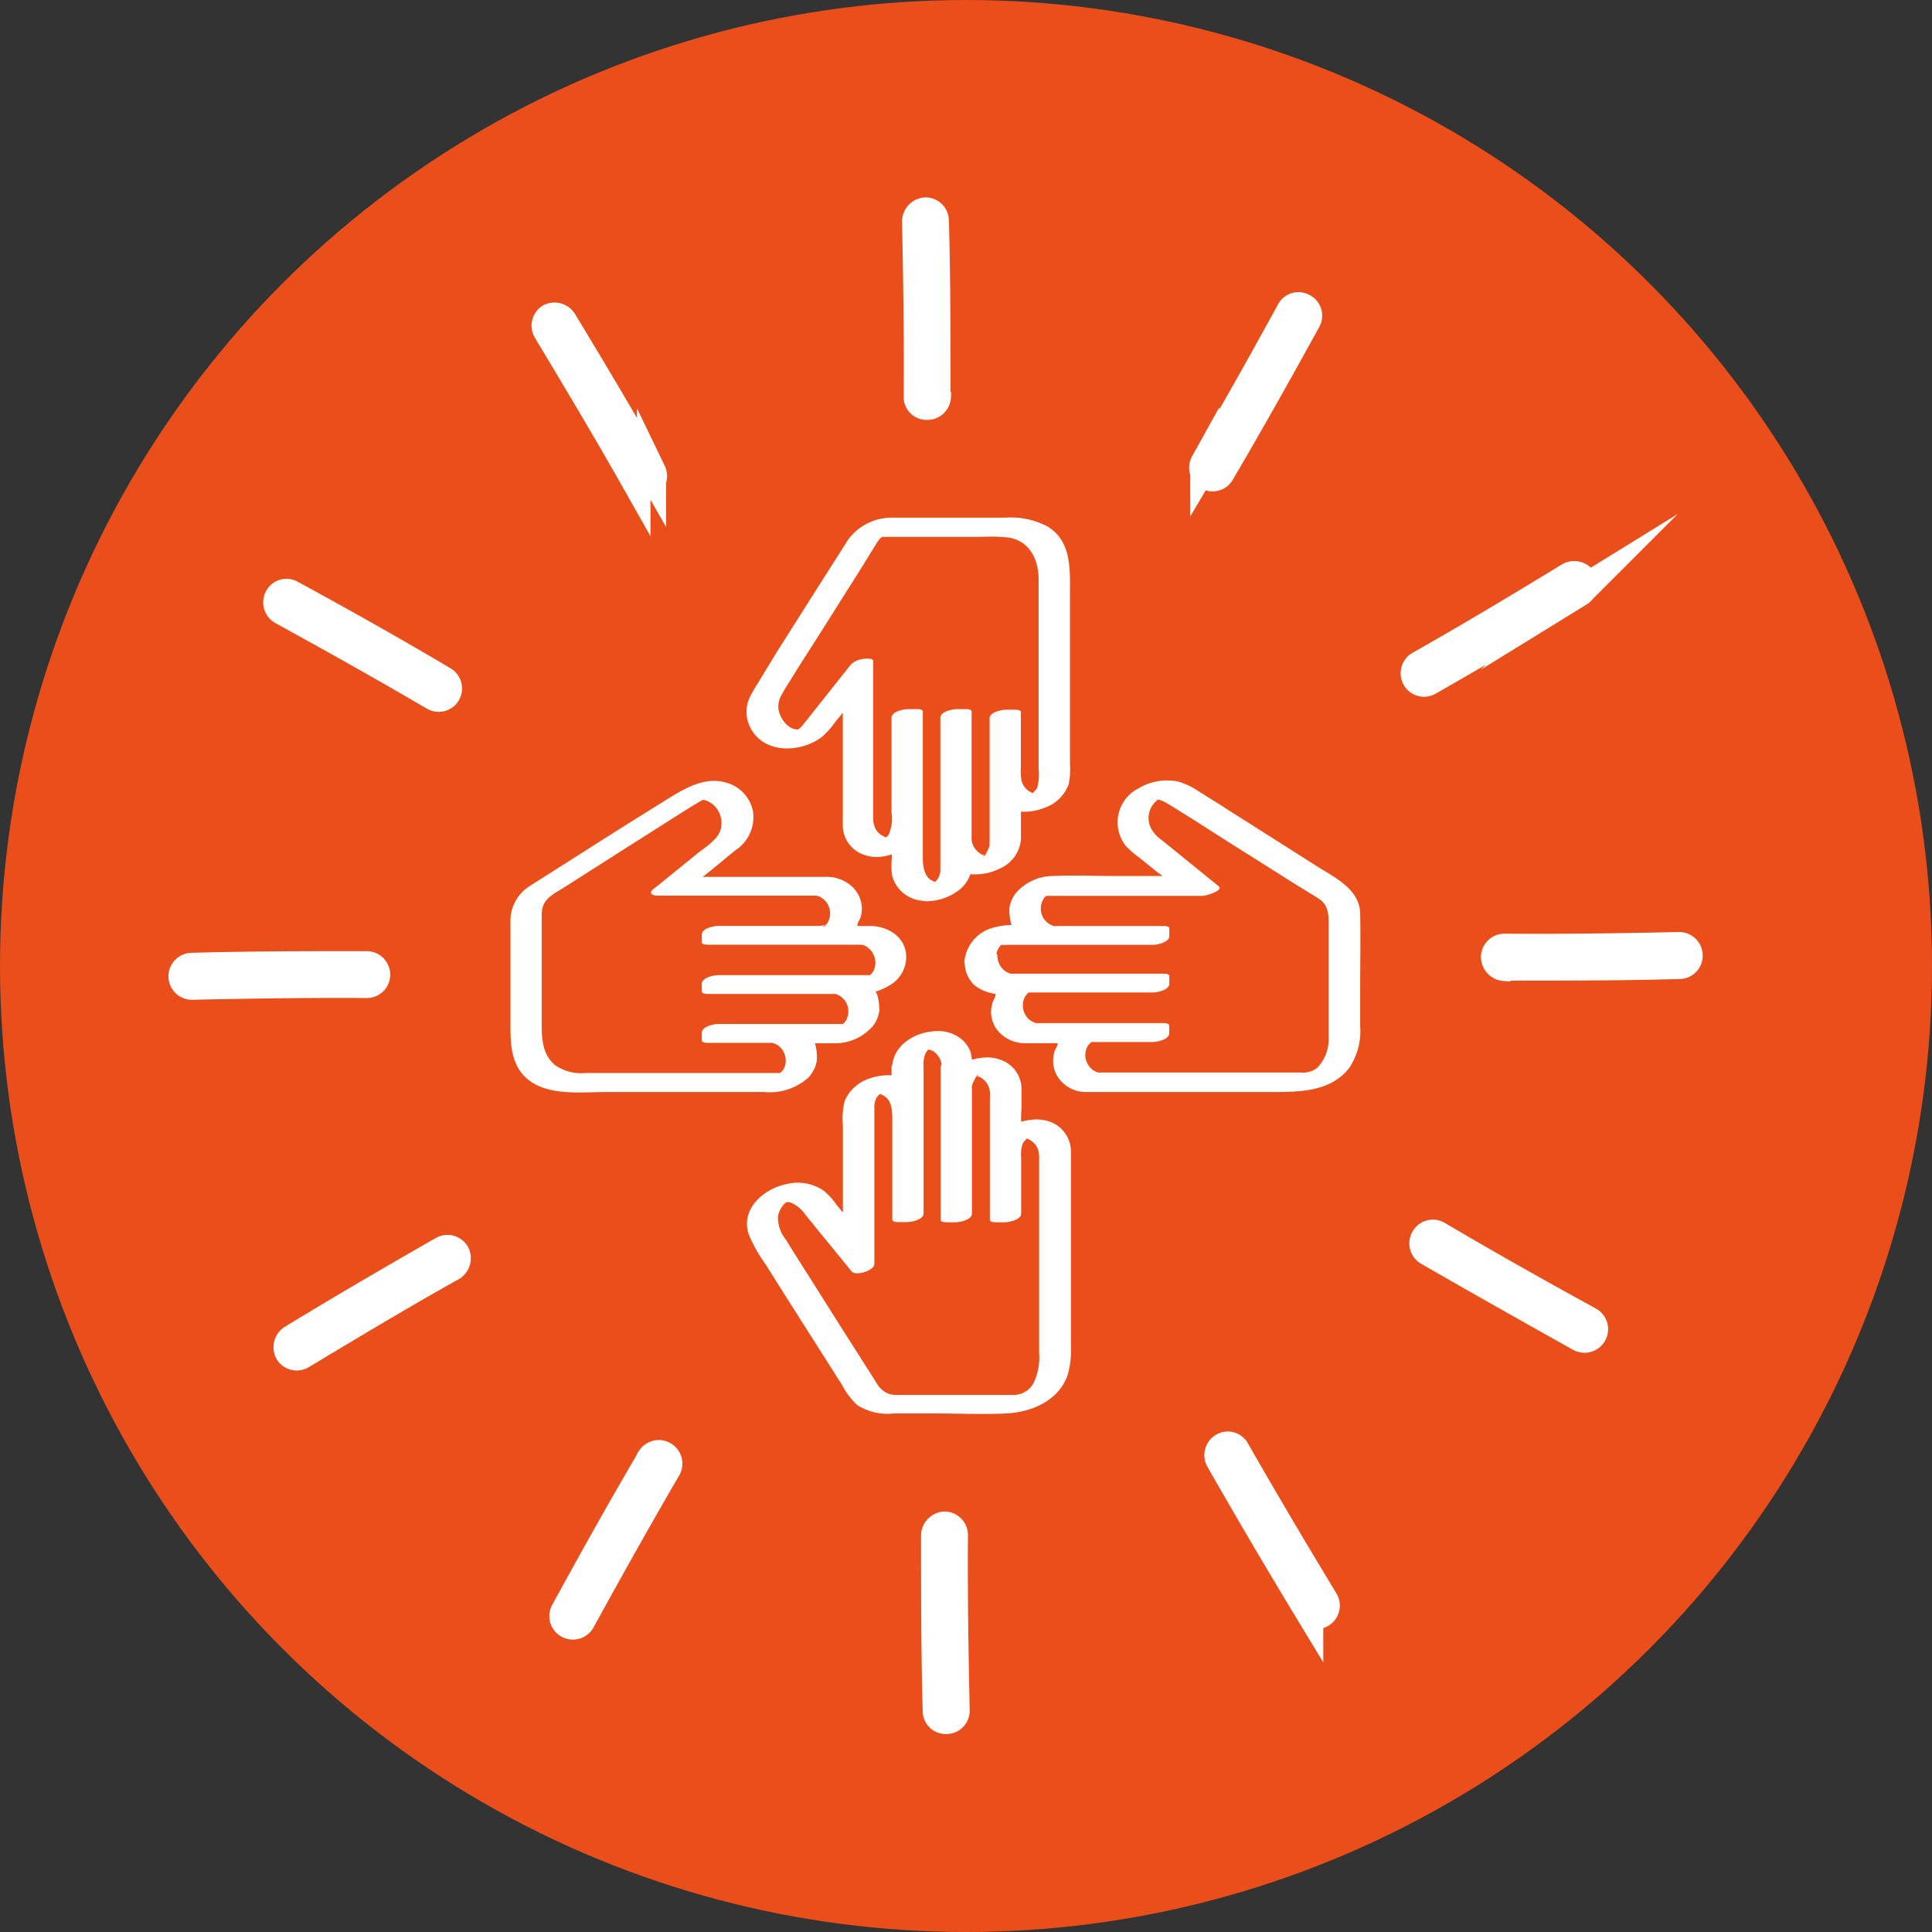 <svg xmlns="http://www.w3.org/2000/svg" viewBox="0 0 199 199"><rect x="0" y="0" width="199" height="199" fill="#333333" stroke="none"/><defs><style>.cls-1{fill:#e94e1b;}.cls-2,.cls-3{fill:#fff;}.cls-2{stroke:#fff;stroke-miterlimit:10;stroke-width:3px;fill-rule:evenodd;}</style></defs><g id="Calque_2" data-name="Calque 2"><g id="Layer_1" data-name="Layer 1"><circle class="cls-1" cx="99.5" cy="99.5" r="99.5"/><path class="cls-2" d="M96.41,40.81c0-6,0-12-.17-18.06a.92.92,0,0,0-.92-.92,1,1,0,0,0-.91,1c.13,6,.21,12,.17,18a.86.86,0,0,0,.87.92.93.93,0,0,0,1-.88Z"/><path class="cls-2" d="M125.67,48.68c3.06-5.2,6-10.45,8.91-15.74a.89.89,0,0,0-.4-1.23.88.88,0,0,0-1.22.35c-2.88,5.25-5.8,10.5-8.86,15.66a.94.94,0,0,0,.35,1.27.89.89,0,0,0,1.22-.31Z"/><path class="cls-2" d="M147.11,70.16c5.24-3,10.39-6,15.54-9.18a.93.93,0,0,0,.31-1.27,1,1,0,0,0-1.27-.31c-5.1,3.11-10.26,6.21-15.45,9.14a.94.94,0,0,0-.35,1.27.91.91,0,0,0,1.22.35Z"/><path class="cls-2" d="M155,99.51c6,0,12,0,18-.17a.9.9,0,0,0,.88-.92.92.92,0,0,0-.92-.92c-6,.13-12,.22-18,.17a.92.92,0,0,0-.92.88,1,1,0,0,0,.92,1Z"/><path class="cls-2" d="M147.11,128.86c5.2,3,10.44,5.95,15.68,8.88a.93.93,0,0,0,.91-1.62c-5.28-2.89-10.48-5.82-15.67-8.88a.9.9,0,0,0-1.23.35.92.92,0,0,0,.31,1.27Z"/><path class="cls-2" d="M125.67,150.34q4.45,7.8,9.13,15.52a.91.91,0,0,0,1.26.31.92.92,0,0,0,.31-1.27c-3.1-5.12-6.16-10.28-9.13-15.48a.87.87,0,0,0-1.22-.35.94.94,0,0,0-.35,1.27Z"/><path class="cls-2" d="M96.37,158.17c0,6,0,12,.17,18.06a.87.87,0,0,0,.92.88.9.9,0,0,0,.92-.92c-.13-6-.22-12-.18-18a.93.93,0,0,0-.91-1,1,1,0,0,0-.92.92Z"/><path class="cls-2" d="M67.07,150.29c-3.06,5.21-6,10.46-8.86,15.71a.91.91,0,0,0,.34,1.26.93.93,0,0,0,1.27-.35c2.88-5.25,5.81-10.49,8.82-15.65a.92.92,0,1,0-1.57-1Z"/><path class="cls-2" d="M45.63,128.82c-5.24,3-10.39,6-15.54,9.14a1,1,0,0,0-.31,1.27.92.92,0,0,0,1.26.3c5.16-3.1,10.27-6.17,15.51-9.1a1,1,0,0,0,.35-1.26.93.93,0,0,0-1.27-.35Z"/><path class="cls-2" d="M37.77,99.47c-6,0-12,0-18,.17a.92.92,0,1,0,0,1.84c6-.13,12-.22,18-.18a.9.9,0,0,0,.92-.91.92.92,0,0,0-.92-.92Z"/><path class="cls-2" d="M45.63,70.12c-5.15-3.06-10.39-6-15.68-8.88a.87.87,0,0,0-1.22.35.94.94,0,0,0,.35,1.27c5.24,2.88,10.48,5.81,15.63,8.83a.91.91,0,1,0,.92-1.57Z"/><path class="cls-2" d="M67.11,48.64c-3-5.25-6.07-10.41-9.17-15.53a1,1,0,0,0-1.26-.35A.93.93,0,0,0,56.37,34c3.1,5.16,6.16,10.28,9.13,15.53a.93.93,0,0,0,1.26.35,1,1,0,0,0,.35-1.27Z"/><path class="cls-3" d="M89.23,95.94h-1.8a.36.36,0,0,1-.33-.19.37.37,0,0,1,0-.38,3,3,0,0,0,.45-1.55,2.93,2.93,0,0,0-2.93-2.93h-13a.38.38,0,0,1-.24-.67l3.45-2.8a3.51,3.51,0,0,0-2-6.42,4.3,4.3,0,0,0-2.07.71l-.16.09c-2.15,1.29-15.37,9.72-15.5,9.81a3.52,3.52,0,0,0-1.38,2.78v12.19a5.35,5.35,0,0,0,1.46,4,5.43,5.43,0,0,0,3.87,1.38H80a2.93,2.93,0,0,0,2.48-4.49.37.37,0,0,1,0-.38.36.36,0,0,1,.33-.19h3.64a2.93,2.93,0,0,0,2.93-2.93,3,3,0,0,0-.45-1.56.36.36,0,0,1,.31-.57,2.94,2.94,0,0,0,0-5.87Zm0,5.06H73.51v.81h13a2.13,2.13,0,0,1,0,4.25h-13v.81H80a2.13,2.13,0,1,1,0,4.25H59.14A4.63,4.63,0,0,1,55.81,110a4.54,4.54,0,0,1-1.21-3.39V94.39a2.68,2.68,0,0,1,1-2.1l6.94-4.43C66,85.68,70,83.13,71.09,82.49a4,4,0,0,1,1.83-.69,2.71,2.71,0,0,1,2.68,2.71,2.68,2.68,0,0,1-1.19,2.23l-6.1,5H84.63a2.13,2.13,0,0,1,0,4.25H73.51v.81H89.23a2.13,2.13,0,0,1,0,4.25Z"/><path class="cls-3" d="M89.73,95.38H88.26c-.11,0-.45-.07-.2,0l.37.12c-.32-.18.13-.77.21-1a3.2,3.2,0,0,0,.12-1.19,3.16,3.16,0,0,0-.87-1.87A3.84,3.84,0,0,0,85,90.32H72.32c.47,0,0,0,.06,0,1.17-.9,2.27-1.87,3.42-2.77a4.1,4.1,0,0,0,1.78-3.86,3.83,3.83,0,0,0-2.53-3c-2.35-.83-4.52.51-6.45,1.71l-4.81,3-9.27,5.89a4.24,4.24,0,0,0-1.94,3.74v10.42c0,1.65,0,3.32.92,4.77,1.92,2.84,6,2.26,9,2.26H78.68A6,6,0,0,0,83.26,111a3.32,3.32,0,0,0,.87-1.74c.05-.35,0-2.49-.72-2.1l-.91.3c-.31.06-.1,0,0,0h1.64c.63,0,1.27,0,1.9,0a5.12,5.12,0,0,0,3.86-1.77,3.22,3.22,0,0,0,.68-1.65c0-.34-.11-2.32-.74-1.94l-.92.3A6.5,6.5,0,0,0,92,101.25a3.42,3.42,0,0,0,1.33-2.39c.18-2.15-1.66-3.43-3.62-3.48a2.17,2.17,0,0,0-1.61.61c-.31.45.28.51.61.52,1.59,0,2.52,2,2.11,3.38a2.43,2.43,0,0,1-.53,1,1.87,1.87,0,0,1-.33.3s-.29.14-.12.09-.06,0-.1,0a3.18,3.18,0,0,0-.43.06,3,3,0,0,0-.92.29c-.38.2-.82.54-.7,1a10.29,10.29,0,0,1,.45,1.25,2.53,2.53,0,0,1-.16,1.33,2.37,2.37,0,0,1-.6.9c-.09.07-.21.13-.29.2s-.19.07,0,0,0,0,0,0a23.25,23.25,0,0,0-2.64,0H83.35c-.62,0-2.21.37-2.11,1.28a2.73,2.73,0,0,0,.3.65,3.2,3.2,0,0,1,.19.69,2.54,2.54,0,0,1-.14,1.25,2.38,2.38,0,0,1-.59.94,1.64,1.64,0,0,1-.26.2c-.26.2-.07,0,0,0-.92,0-1.86,0-2.79,0H60.27c-.33,0-.67,0-1,0a4.38,4.38,0,0,1-3.84-2.66c-.62-1.53-.43-3.37-.43-5V97c0-1.41-.3-3.33.48-4.59a3.44,3.44,0,0,1,1.24-1.1l1.92-1.23c3.86-2.45,7.72-4.92,11.6-7.34l.48-.3.21-.13,0,0,.75-.44a1.86,1.86,0,0,1,.67-.29,2.55,2.55,0,0,1,1.07.32,3.2,3.2,0,0,1,1.5,1.7,3.25,3.25,0,0,1-1.14,3.81c-.74.58-1.47,1.19-2.2,1.79-.45.36-1.91,1.22-1.47,1.91.32.49,1.19.37,1.72.37H83.49a2.75,2.75,0,0,1,1.58.32,2.71,2.71,0,0,1,1.25,1.94A2.44,2.44,0,0,1,86.18,95c-.14.4-.55.83-.17,1.24s1,.27,1.46.27h1.26a2.17,2.17,0,0,0,1.6-.61C90.65,95.45,90.06,95.38,89.73,95.38Z"/><path class="cls-3" d="M89.73,100.44H74c-.47,0-1.71.25-1.71.89v.81c0,.25.57.24.71.24H85.89c.17,0-.09-.06.16,0a1.86,1.86,0,0,1,1.28,2.23,1.78,1.78,0,0,1-.25.6c-.07.09-.16.16-.22.25s-.3.14,0,.06-.12-.05-.24-.05H74c-.47,0-1.71.26-1.71.9v.8c0,.26.57.25.71.25h6.55a1.63,1.63,0,0,1,.46.18,1.89,1.89,0,0,1,.9,1.35,1.83,1.83,0,0,1-.07.87,2.59,2.59,0,0,1-.17.38c-.08.13-.29.25-.34.38s.35,0,.14-.06H60.31a4.66,4.66,0,0,1-3.12-.8c-1.24-1-1.39-2.57-1.39-4V96.8c0-.9,0-1.81,0-2.7.05-1.43,1-1.89,2.06-2.54l7.63-4.86c2-1.25,4.15-2.65,6-3.79.14-.08.28-.16.41-.25s.32-.18,0,0l.26-.15.21-.11c.31-.18.07,0-.07,0l.22,0a1.93,1.93,0,0,1,.46.16,2.5,2.5,0,0,1,1.21,3c-.35,1-1.68,1.8-2.49,2.46l-3.7,3-.7.56c-.56.45-.07.67.44.67h15.8c.16,0,.33,0,.5,0H84a1.35,1.35,0,0,1,.64.24,1.83,1.83,0,0,1,.82,1.21,1.89,1.89,0,0,1-.26,1.41s-.33.38-.35.35c-.34-.4.45,0,.22-.09a2.21,2.21,0,0,0-.68,0H74c-.47,0-1.71.25-1.71.89v.81c0,.25.57.24.71.24H88.72s-.17,0,0,0a1.55,1.55,0,0,1,.51.18,2,2,0,0,1,.94,1.69,1.83,1.83,0,0,1-.31,1c-.06.09-.16.16-.22.25l-.13.1c.3,0,.38-.08.24-.08a2.25,2.25,0,0,0-1.61.61c-.3.43.27.54.61.52,1.47-.06,3.36-.77,3.76-2.37a2.43,2.43,0,0,0-1.77-2.9,11.8,11.8,0,0,0-3-.12H74l.7.25v-.81l-1.7.89H83.33a5.32,5.32,0,0,0,3.79-1.12,2.44,2.44,0,0,0,.6-2.87,2.76,2.76,0,0,0-2.59-1.39H68.81l.44.67c2-1.63,4-3.3,6-4.9a3.37,3.37,0,0,0,1.5-2.4,3,3,0,0,0-1.78-3,4.8,4.8,0,0,0-4.15.43c-.21.11-.42.24-.62.36s.24-.14,0,0l-.14.09-1.32.82c-3.44,2.15-6.86,4.33-10.28,6.51-1.23.78-2.48,1.53-3.69,2.34a3.18,3.18,0,0,0-1.39,2.13,6.63,6.63,0,0,0,0,1.09v9.49a18.08,18.08,0,0,0,.1,3.29c.49,2.6,2.74,3.59,5.17,3.61,5.7,0,11.4,0,17.1,0,2.27,0,5.92.55,7.27-1.76a2.37,2.37,0,0,0-.9-3.26,4.07,4.07,0,0,0-2.07-.37H74l.7.25v-.81l-1.7.89H85.67c1.49,0,3.24-.54,3.92-2A2.36,2.36,0,0,0,89.1,102a3,3,0,0,0-2.17-.76c-2.06,0-4.13,0-6.19,0H74l.7.25v-.81l-1.7.89H88.73a2.21,2.21,0,0,0,1.61-.61C90.65,100.52,90.06,100.44,89.73,100.44Z"/><path class="cls-3" d="M100.58,98.88a2.94,2.94,0,0,0,2.9,2.93.37.37,0,0,1,.33.19.39.39,0,0,1,0,.38,2.92,2.92,0,0,0,2.47,4.49h3.65a.36.36,0,0,1,.32.19.35.35,0,0,1,0,.38,3,3,0,0,0-.45,1.56,2.94,2.94,0,0,0,2.93,2.93h20.91a5.41,5.41,0,0,0,3.87-1.38,5.32,5.32,0,0,0,1.46-4V94.39a3.54,3.54,0,0,0-1.37-2.78c-.14-.09-13.36-8.52-15.51-9.81l-.16-.09a4.3,4.3,0,0,0-2.07-.71,3.51,3.51,0,0,0-2,6.42l3.45,2.8a.38.38,0,0,1,.12.42.37.37,0,0,1-.35.25h-13a2.93,2.93,0,0,0-2.93,2.93,3,3,0,0,0,.45,1.55.35.35,0,0,1,0,.38.36.36,0,0,1-.32.19h-1.81A2.94,2.94,0,0,0,100.58,98.88Zm.81,0a2.14,2.14,0,0,1,2.12-2.13h15.73v-.81H108.11a2.13,2.13,0,0,1,0-4.25h16.32l-6.1-5a2.68,2.68,0,0,1-1.19-2.23,2.71,2.71,0,0,1,2.69-2.71,4,4,0,0,1,1.82.69c1.07.64,5.11,3.19,8.54,5.37l6.95,4.43a2.71,2.71,0,0,1,1,2.1v12.19a4.13,4.13,0,0,1-4.55,4.54H112.71a2.13,2.13,0,0,1,0-4.25h6.53v-.81h-13a2.13,2.13,0,0,1,0-4.25h13V101H103.51A2.12,2.12,0,0,1,101.39,98.88Z"/><path class="cls-3" d="M99.37,99.2a3.21,3.21,0,0,0,1,2.28,4.37,4.37,0,0,0,2.43.91l-.37-.12c.31.18-.1.69-.19,1a3.37,3.37,0,0,0-.16,1,3.08,3.08,0,0,0,.55,1.71,3.64,3.64,0,0,0,3.09,1.47h3.46c.09,0,.29.06,0,0l-.36-.12c.3.18-.07.61-.16.86a3.26,3.26,0,0,0-.18.93,3.07,3.07,0,0,0,.45,1.77,3.46,3.46,0,0,0,2.75,1.59c.59,0,1.2,0,1.79,0h17.51c2.82,0,6.08,0,8-2.49a6.83,6.83,0,0,0,1.12-4.31v-3.88c0-2.57.05-5.14,0-7.71s-2.74-3.76-4.67-5c-2.93-1.86-5.86-3.73-8.8-5.58-1-.66-2.1-1.33-3.16-2a7.85,7.85,0,0,0-2.08-1,5.72,5.72,0,0,0-4.1.68,3.92,3.92,0,0,0-1.28,6,10.31,10.31,0,0,0,1.37,1.17l1.87,1.51c.25.2,1.09.65.86,1l.26-.29-.13.08,1.15-.43c.24,0,.11,0,0,0H115c-2.19,0-4.41-.1-6.6,0a5.11,5.11,0,0,0-3.77,1.76,3.28,3.28,0,0,0-.67,1.66c0,.33.09,2.31.73,1.93l.92-.3c.36-.06-.2,0-.32,0h-.88a6.7,6.7,0,0,0-1.89.22,4,4,0,0,0-3.19,3.6c0,.52,2.4.16,2.42-.65a2.55,2.55,0,0,1,1-2c.06,0,.33-.14.14-.09s.06,0,.13,0h.53c1.11,0,4,0,3.14-1.74a2.72,2.72,0,0,1,0-2.5,2.5,2.5,0,0,1,.66-.75c.06,0,.31-.12.12-.07s.07,0,.13,0h12.7c.75,0,3.15-.63,2.14-1.67a19.92,19.92,0,0,0-1.82-1.48c-.64-.52-1.3-1-1.92-1.55a3.29,3.29,0,0,1-.52-4.47c.38-.49.77-.82,1.39-.67a5.29,5.29,0,0,1,1.48.7c.59.35,1.17.72,1.76,1.09l5.87,3.71,5.79,3.68c1.31.83,2.8,1.5,3.17,3.17a7.31,7.31,0,0,1,.09,1.62v9.24c0,1.77.2,3.77-.92,5.26a3.16,3.16,0,0,1-2.76,1.27h-19c-1.09,0-2.25.2-3.15-.57a2.72,2.72,0,0,1-1-2.12,3.06,3.06,0,0,1,.39-1.32.65.65,0,0,0-.35-1,3.6,3.6,0,0,0-1.18-.08h-1.62a3.84,3.84,0,0,1-2.66-.51,2.78,2.78,0,0,1-1-2.09,2.88,2.88,0,0,1,.34-1.32c.19-.42.25-.79-.22-1a5.19,5.19,0,0,0-1-.19,2.58,2.58,0,0,1-1-.56,2.81,2.81,0,0,1-.89-2.06C101.77,98,99.35,98.41,99.37,99.2Z"/><path class="cls-3" d="M102.6,98.55a1.88,1.88,0,0,1,.23-.83c0-.06.38-.54.43-.49s-.43,0-.17.09a5.21,5.21,0,0,0,.79,0h14.85c.47,0,1.71-.26,1.71-.89v-.81c0-.26-.57-.24-.7-.24H108.63s.25.09-.1,0a2.17,2.17,0,0,1-.67-.36,1.9,1.9,0,0,1-.25-2.61s.18-.16.19-.18-.19.06-.21.05h0a.6.6,0,0,0,.19,0c.73,0,1.47,0,2.2,0h13.91c.26,0,2.2-.54,1.63-1l-5.83-4.73a3.42,3.42,0,0,1-1.21-1.4,2.33,2.33,0,0,1,.78-2.77c-.17.1-.23-.07,0,0l.13,0a2.75,2.75,0,0,1,.71.3l.78.47,2.48,1.55c3.1,2,6.18,3.92,9.27,5.88,1.07.68,2.18,1.33,3.22,2s1,1.76,1,2.83v9c0,.8,0,1.61,0,2.41a4.21,4.21,0,0,1-1.2,3.19,2.4,2.4,0,0,1-1.69.46c-5.35,0-10.69,0-16,0h-4.54a1.47,1.47,0,0,1-.21,0h0c.22,0,0,0-.08,0a1.84,1.84,0,0,1-.41-.16,1.94,1.94,0,0,1-.91-1.35,1.88,1.88,0,0,1,.07-.88,1.59,1.59,0,0,1,.18-.37c.07-.13.28-.26.33-.38s-.24,0-.18,0,.1,0,.14,0c.22,0,.45,0,.67,0h5.7c.47,0,1.71-.26,1.71-.89v-.81c0-.26-.57-.25-.7-.25h-12.2c-.23,0-.46,0-.69,0s.11.05-.11,0a1.79,1.79,0,0,1-1.14-.89,1.93,1.93,0,0,1-.19-1.35,1.89,1.89,0,0,1,.26-.6c.06-.09.15-.16.21-.25s.3-.14,0-.06.12,0,.24,0h12.62c.47,0,1.71-.26,1.71-.89v-.81c0-.26-.57-.24-.7-.24H105c-.3,0-.59,0-.89,0h0c.09,0,.16,0,0,0a2.23,2.23,0,0,1-.45-.18,2,2,0,0,1-.93-1.7c0-.56-2.45-.13-2.42.65a2.51,2.51,0,0,0,2.22,2.34,7.86,7.86,0,0,0,1,0h15.36l-.7-.24v.81l1.71-.9H107.07c-1.48,0-3.24.54-3.91,2a2.36,2.36,0,0,0,.48,2.65,3,3,0,0,0,2.17.76c2.06,0,4.13,0,6.19,0h6.73l-.7-.24v.8l1.71-.89H115.8c-1.58,0-3.33-.2-4.78.57a2.64,2.64,0,0,0-1.47,3.28,2.76,2.76,0,0,0,2.67,1.54c.64,0,1.28,0,1.92,0h18.34a8.75,8.75,0,0,0,4.52-1,5.05,5.05,0,0,0,2.35-4.76V96.69c0-.93.07-1.88,0-2.81-.13-1.65-1.49-2.29-2.7-3.06L127.52,85l-3.38-2.13A23.93,23.93,0,0,0,122,81.62c-2.3-1.12-6.09.36-6.08,3.21,0,1.64,1.49,2.53,2.63,3.45l3.91,3.18.83.67,1.63-1h-16.2c-1.73,0-4,1-4,3a2.43,2.43,0,0,0,1.68,2.21,4.43,4.43,0,0,0,1.45.16h10.82l-.7-.24v.81l1.71-.9H104.51c-1.92,0-4.23.8-4.33,3C100.16,99.71,102.56,99.36,102.6,98.55Z"/><path class="cls-3" d="M93,109.61v1.8a.38.38,0,0,1-.58.32,3,3,0,0,0-1.55-.45A2.93,2.93,0,0,0,88,114.21v13a.38.38,0,0,1-.67.24L84.51,124a3.51,3.51,0,0,0-6.42,2A4.3,4.3,0,0,0,78.8,128l.09.16c1.29,2.15,9.73,15.37,9.81,15.5a3.52,3.52,0,0,0,2.78,1.38h12.19a5.35,5.35,0,0,0,4-1.46,5.43,5.43,0,0,0,1.38-3.87V118.81a2.93,2.93,0,0,0-2.93-2.93,2.88,2.88,0,0,0-1.55.45.39.39,0,0,1-.39,0A.38.38,0,0,1,104,116v-3.64a2.93,2.93,0,0,0-2.93-2.93,3,3,0,0,0-1.56.45.37.37,0,0,1-.38,0,.4.4,0,0,1-.19-.33,2.93,2.93,0,0,0-5.86,0Zm5.06,0h0v15.72h.8v-13a2.13,2.13,0,0,1,4.25,0v13H104v-6.52a2.13,2.13,0,1,1,4.25,0V139.7a4.63,4.63,0,0,1-1.15,3.33,4.54,4.54,0,0,1-3.39,1.21H91.48a2.68,2.68,0,0,1-2.1-1L85,136.28c-2.18-3.42-4.74-7.47-5.38-8.53a3.86,3.86,0,0,1-.68-1.83,2.7,2.7,0,0,1,4.94-1.49l4.94,6.1V114.21a2.13,2.13,0,0,1,4.26,0v11.12h.8V109.61a2.13,2.13,0,0,1,4.26,0Z"/><path class="cls-3" d="M91.83,109.93v1a2,2,0,0,1-.08.95l.25-.29-.1.08.82-.37-.2,0,1.11,0c-.33-.09-.61-.29-.94-.39a3.88,3.88,0,0,0-1-.16,5.86,5.86,0,0,0-2.19.36A4.14,4.14,0,0,0,87,113.41a7.71,7.71,0,0,0-.18,2.54v10.8a3.62,3.62,0,0,0,0,.57c0,.26-.15.23.24,0l.92-.3-.15,0,.78,0c-.15,0-.24-.2-.32-.31l-.66-.82-1.47-1.8a7.11,7.11,0,0,0-1.36-1.48,4.77,4.77,0,0,0-3.64-.68c-2.43.44-5,2.59-4,5.32a16.66,16.66,0,0,0,1.75,3.06c1.82,2.91,3.67,5.81,5.52,8.72l2.33,3.67a7.36,7.36,0,0,0,1.57,2.05,5.85,5.85,0,0,0,3.74.84h4.28c2.43,0,4.89.11,7.31,0,2.62-.14,5.42-1.32,6.32-4a9.32,9.32,0,0,0,.33-3V118.76a3.3,3.3,0,0,0-2.18-3.23,4.37,4.37,0,0,0-2-.18,6,6,0,0,0-1.08.23c-.18,0-.36.12-.54.19,0,0-.86.34-.24.15l1.11,0c-.35-.08-.16-1.54-.16-1.82,0-.66,0-1.33,0-2a3.19,3.19,0,0,0-1.72-2.75,4,4,0,0,0-1.92-.43,6.17,6.17,0,0,0-2.13.46c-.11,0-.8.33-.24.15l1.11,0c-.24-.06-.27-1-.37-1.24a3.45,3.45,0,0,0-.8-1.16,3.8,3.8,0,0,0-2.8-.92c-2.18.1-4.4,1.47-4.47,3.81,0,.52,2.39.16,2.41-.64a2.53,2.53,0,0,1,1-2c.05,0,.33-.14.13-.09s.11,0,.2,0a2,2,0,0,1,1,.4,2.75,2.75,0,0,1,1.15,2c0,.35.08.62.44.77a2.6,2.6,0,0,0,1.93-.22c.39-.18.34-.24.72-.16a2.43,2.43,0,0,1,1,.53,2.77,2.77,0,0,1,1,2c0,.87,0,1.76,0,2.63a7.64,7.64,0,0,0,0,1.07c.16,1,1.62.62,2.23.39.45-.18.43-.31.85-.22a2.48,2.48,0,0,1,1,.48,2.78,2.78,0,0,1,1,2c.06.93,0,1.87,0,2.79v17.64c0,1.84-.32,4.21-2.32,4.92a5.37,5.37,0,0,1-1.88.17H94.5c-1.61,0-3.37.31-4.55-1.09a28.17,28.17,0,0,1-1.94-3c-2.44-3.83-4.89-7.65-7.28-11.5a14.88,14.88,0,0,1-1.13-2,3.08,3.08,0,0,1,0-2.54c.22-.5.71-1.24,1.29-1.35,1.15-.22,2.09.9,2.72,1.67l1.93,2.39a9.46,9.46,0,0,0,.64.78c.6.59,1.79.23,2.42-.13s.61-.91.61-1.57V114.53a3.83,3.83,0,0,1,.28-1.8,2.19,2.19,0,0,1,.68-.8c.06-.05.32-.14.13-.09s.26,0,.36,0c.44.1.79.4,1.24.46a3,3,0,0,0,2-.55c.67-.51.4-1.76.4-2.51C94.24,108.75,91.83,109.14,91.83,109.93Z"/><path class="cls-3" d="M96.89,109.93v15.73c0,.25.57.24.7.24h.81c.47,0,1.71-.26,1.71-.89v-12.2c0-.23,0-.46,0-.69a1.32,1.32,0,0,1,0-.28c0-.1.52-1.27.64-1.11s-.67,0,0,.14a1.76,1.76,0,0,1,.56.33,1.91,1.91,0,0,1,.65,1.24,5.72,5.72,0,0,1,0,.59v12.63c0,.25.57.24.7.24h.81c.46,0,1.71-.26,1.71-.89v-5.75a3.45,3.45,0,0,1,.16-1.46c.1-.23.36-.4.45-.6l0,0c.12-.07,0,0-.26.07h0a.48.48,0,0,1,.2,0,1.82,1.82,0,0,1,1.2,1.17,3.08,3.08,0,0,1,.1,1V139.3a6.18,6.18,0,0,1-.55,3.12,2.37,2.37,0,0,1-2.28,1.26H94.61c-.87,0-1.75,0-2.61,0,.17,0-.28-.06-.36-.08a2.27,2.27,0,0,1-.81-.47,1.8,1.8,0,0,1-.35-.38c-.3-.44-.58-.91-.87-1.37q-2.48-3.88-4.94-7.78c-1.25-2-2.51-3.93-3.72-5.91a3.59,3.59,0,0,1-.81-2.45,2.51,2.51,0,0,1,.73-1.32c.1-.09.34-.15.06-.11a1.4,1.4,0,0,1,.72.15A3.62,3.62,0,0,1,83,125.17l1.16,1.43,3,3.67.56.69c.41.51,2.34-.09,2.34-.75v-15.8c0-.17,0-.34,0-.5a2,2,0,0,1,.2-.79c.09-.19.33-.35.41-.52l0,0c.11-.07,0,0-.27.07h0a.48.48,0,0,1,.2,0c1.2.36,1.31,1.5,1.31,2.55v10.42c0,.25.57.24.7.24h.81c.47,0,1.71-.26,1.71-.89V109.78a2.79,2.79,0,0,1,.16-1.18c0-.09.44-.71.5-.63l-.29.08h0s.52.16.57.19a2,2,0,0,1,.94,1.69c0,.57,2.45.14,2.41-.64-.15-3.42-5.65-2.83-6.54-.16a9.32,9.32,0,0,0-.12,2.79v13.74l1.7-.89h-.8l.7.24V114.69c0-1.12-.11-2.18-1.22-2.8-2-1.1-5.38.21-5.44,2.64,0,.54,0,1.07,0,1.61v14.71l2.34-.76c-1.64-2-3.29-4-4.91-6a3.43,3.43,0,0,0-2.65-1.36,5,5,0,0,0-4,1.63,2.9,2.9,0,0,0-.28,3.28c.38.72.85,1.4,1.28,2.09,2.14,3.43,4.32,6.84,6.49,10.25.75,1.18,1.48,2.38,2.26,3.54s2.2,1.34,3.54,1.34h9.58a17.93,17.93,0,0,0,3.59-.17,5.88,5.88,0,0,0,3.65-2,5.35,5.35,0,0,0,.94-3.24c.06-5.67,0-11.34,0-17v-3.29c0-.19,0-.39,0-.58a2.45,2.45,0,0,0-2-2.29,4.36,4.36,0,0,0-4.14,1.4,3,3,0,0,0-.52,2v6.09l1.71-.89h-.81l.71.24V112.34c0-4-6.59-3.16-6.66.39,0,2.07,0,4.13,0,6.2v6.73l1.7-.89h-.8l.7.24V109.29C99.3,108.75,96.89,109.14,96.89,109.93Z"/><path class="cls-3" d="M96,92.26a2.94,2.94,0,0,0,2.93-2.9.37.37,0,0,1,.57-.32A2.92,2.92,0,0,0,104,86.57V82.92a.38.38,0,0,1,.19-.32.37.37,0,0,1,.39,0A2.92,2.92,0,0,0,109,80.13V59.22a5.41,5.41,0,0,0-1.38-3.87,5.32,5.32,0,0,0-4-1.46H91.48a3.54,3.54,0,0,0-2.78,1.37c-.08.14-8.52,13.36-9.81,15.51l-.09.16A4.3,4.3,0,0,0,78.09,73a3.51,3.51,0,0,0,6.42,2l2.8-3.45a.38.38,0,0,1,.42-.12.37.37,0,0,1,.25.35v13a2.93,2.93,0,0,0,2.93,2.93,3,3,0,0,0,1.55-.45.35.35,0,0,1,.38,0,.37.37,0,0,1,.2.32v1.81A2.93,2.93,0,0,0,96,92.26Zm0-.81a2.14,2.14,0,0,1-2.13-2.12V73.6H93V84.73a2.13,2.13,0,0,1-4.26,0V68.41l-4.94,6.1A2.7,2.7,0,0,1,78.9,73a3.86,3.86,0,0,1,.68-1.82c.64-1.07,3.2-5.11,5.38-8.54l4.42-6.95a2.71,2.71,0,0,1,2.1-1h12.19a4.13,4.13,0,0,1,4.54,4.55V80.13a2.13,2.13,0,0,1-4.25,0V73.6h-.81v13a2.13,2.13,0,0,1-4.25,0v-13h-.8V89.33h0A2.14,2.14,0,0,1,96,91.45Z"/><path class="cls-3" d="M95.47,92.83a5.55,5.55,0,0,0,3.47-1.28,3.65,3.65,0,0,0,.88-1.18,2.87,2.87,0,0,0,.23-.7,2,2,0,0,1,.14-.74l-.26.29.11-.09-.82.37.19,0-1.1,0c.39.12.73.35,1.13.45a4.22,4.22,0,0,0,1.17.11,5.64,5.64,0,0,0,2.42-.62,3.61,3.61,0,0,0,2.13-3c0-.67,0-1.34,0-2V83.17a1.28,1.28,0,0,1,.08-.68l-.26.29.11-.08-.82.36.19,0-1.1,0c.32.09.61.29.94.39a3.87,3.87,0,0,0,1,.16,5.73,5.73,0,0,0,2.35-.43,4,4,0,0,0,2.43-2.42,7.55,7.55,0,0,0,.13-2.07V61.17c0-2.52.18-5.41-2.31-6.94a8.12,8.12,0,0,0-4.39-.91h-4c-2.52,0-5,0-7.56,0a5.58,5.58,0,0,0-4.58,2.25c-.56.89-1.13,1.78-1.7,2.67q-2.84,4.47-5.66,8.93Q79,68.82,78,70.47A11.27,11.27,0,0,0,77.15,72a3.59,3.59,0,0,0,.47,3.49c1.62,2.21,5.1,1.93,7.08.38A8.71,8.71,0,0,0,86,74.41l1.52-1.88.62-.75c0-.07.3-.34.2-.27l-.81.37.14,0-.89.09L87,72l-.36-.12c.24.14.17.46.17.72v5.88c0,2.21,0,4.42,0,6.62a3.21,3.21,0,0,0,1.8,2.79,4,4,0,0,0,1.94.38A5.5,5.5,0,0,0,91.84,88a3.81,3.81,0,0,0,.51-.17c.13,0,1-.39.43-.22l-1.11,0c.3.08.16,1,.16,1.21a5.86,5.86,0,0,0,.08,1.45,3.5,3.5,0,0,0,3.56,2.51,2.21,2.21,0,0,0,1.6-.61c.32-.46-.27-.52-.6-.53-1.44,0-2.22-1.6-2.23-2.84,0-.51,0-1,0-1.53,0-.89-1.18-.79-1.81-.61-.31.09-.57.26-.87.36s0,0-.15,0a2.07,2.07,0,0,1-1-.37,2.71,2.71,0,0,1-1.18-1.89,9.19,9.19,0,0,1,0-1.39V71.87a3.08,3.08,0,0,0,0-.43c-.14-.84-1.3-.66-1.88-.5-1,.3-1.55,1.16-2.19,2S84,74.27,83.43,75c-.28.35-.62.85-1.09,1a2.5,2.5,0,0,1-1.91-.72,3.32,3.32,0,0,1-1.11-2.1A3.8,3.8,0,0,1,80,70.72c.31-.53.63-1,.95-1.55,1.19-1.9,2.38-3.78,3.58-5.67s2.5-3.94,3.76-5.91l1.17-1.85c.3-.47.62-1.05,1.18-1.24a4,4,0,0,1,1.2,0h9.25c1.73,0,3.6-.18,5,1s1.67,3.15,1.67,5V78.25a9.11,9.11,0,0,1-.19,3.13,2.37,2.37,0,0,1-.6.9,1.74,1.74,0,0,1-.36.24c.09,0,.2,0,0,0a10.53,10.53,0,0,1-1.23-.43,2.75,2.75,0,0,0-2,.3,1.15,1.15,0,0,0-.69,1.14V85a8.42,8.42,0,0,1-.16,2.79,2.38,2.38,0,0,1-.59.94c-.1.09-.24.15-.33.24s0,0-.1,0c.12-.06.22,0,.08,0s-.42-.05-.64-.13-.36-.19-.56-.27a2.63,2.63,0,0,0-1.94.2,1.33,1.33,0,0,0-.81.81,5.55,5.55,0,0,1-.24,1.13,2.37,2.37,0,0,1-.61.85,2.14,2.14,0,0,1-.32.2c.06,0,.29,0-.06,0a2.29,2.29,0,0,0-1.61.61C94.55,92.74,95.13,92.84,95.47,92.83Z"/><path class="cls-3" d="M96.73,90.89c-1.42-.06-1.68-1.39-1.68-2.53V73.28c0-.26-.58-.24-.71-.24h-.8c-.47,0-1.71.25-1.71.89v9.78A4.11,4.11,0,0,1,91.52,86s-.33.38-.35.35.67,0,0-.14a1.8,1.8,0,0,1-1.06-1,2.6,2.6,0,0,1-.17-1V68.09c0-.34-.86-.24-1-.22a2.22,2.22,0,0,0-1.3.58L83,74.29l-.21.26a3.44,3.44,0,0,1-.35.41c-.12.12-.36.2-.11.17-1.12.14-2-1.14-2.15-2.1a2.46,2.46,0,0,1,.37-1.54,9,9,0,0,1,.49-.83c.49-.8,1-1.61,1.5-2.41,2-3.1,3.92-6.18,5.88-9.27.68-1.07,1.33-2.18,2-3.22a1.61,1.61,0,0,1,.44-.46c.17-.11-.09,0,.13,0h.06c.34,0,.68,0,1,0h9.13a16.24,16.24,0,0,1,2.7.07c2.18.35,3.09,2.25,3.1,4.29,0,5.34,0,10.69,0,16v3.57a5,5,0,0,1-.15,1.92c-.1.23-.37.4-.45.6s.25-.14.28,0a1.81,1.81,0,0,1-.28-.06,1.86,1.86,0,0,1-1.17-1.32,5.88,5.88,0,0,1-.06-1.33v-5.7c0-.26-.58-.24-.71-.24h-.81c-.46,0-1.7.25-1.7.89V86.82c0,.09,0,.18,0,.28s-.52,1.27-.64,1.11.67.05,0-.14a1.66,1.66,0,0,1-.56-.33,1.91,1.91,0,0,1-.65-1.24,3.92,3.92,0,0,1,0-.59V73.28c0-.26-.57-.24-.71-.24h-.8c-.47,0-1.71.25-1.71.89V88.49c0,.34,0,.7,0,1a1.55,1.55,0,0,1,0,.22,1.89,1.89,0,0,1-.3.87c-.06.09-.16.16-.22.25l-.13.1q.45-.09.24-.09a2.29,2.29,0,0,0-1.61.61c-.31.44.27.54.61.53a4.09,4.09,0,0,0,3.62-2,3,3,0,0,0,.21-1.28c0-1,0-2.05,0-3.08V73.28l-1.71.89h.81l-.7-.24V86.6c0,4,6.59,3.16,6.66-.4,0-2.06,0-4.13,0-6.19V73.28l-1.71.89h.81l-.71-.24v3.94c0,1.3-.31,3.09.65,4.13,1.78,1.93,6,.41,6-2.21,0-.65,0-1.3,0-2V59.49a5.67,5.67,0,0,0-1-3.77c-1.17-1.44-3.07-1.59-4.79-1.59H94.1a14,14,0,0,0-3.3.16,4.33,4.33,0,0,0-2.63,1.62c-.32.48-.62,1-.93,1.45q-2.89,4.55-5.78,9.1L79.3,69.89c-.48.77-.88,1.35-1.23,2a2.84,2.84,0,0,0,.38,3.3,3.86,3.86,0,0,0,3.8.89A4.84,4.84,0,0,0,85,74.4c.34-.44.7-.86,1-1.29l3.18-3.91.67-.83-2.31.36v14c0,.75,0,1.5,0,2.25,0,2,1.93,2.71,3.64,2.39a3.77,3.77,0,0,0,2.85-2,3.11,3.11,0,0,0,.17-1.25V73.28l-1.71.89h.81l-.7-.24V89c0,.23,0,.47,0,.7A2.54,2.54,0,0,0,95.2,92a2.64,2.64,0,0,0,1.71-.46C97.25,91.28,97.25,90.91,96.73,90.89Z"/></g></g></svg>